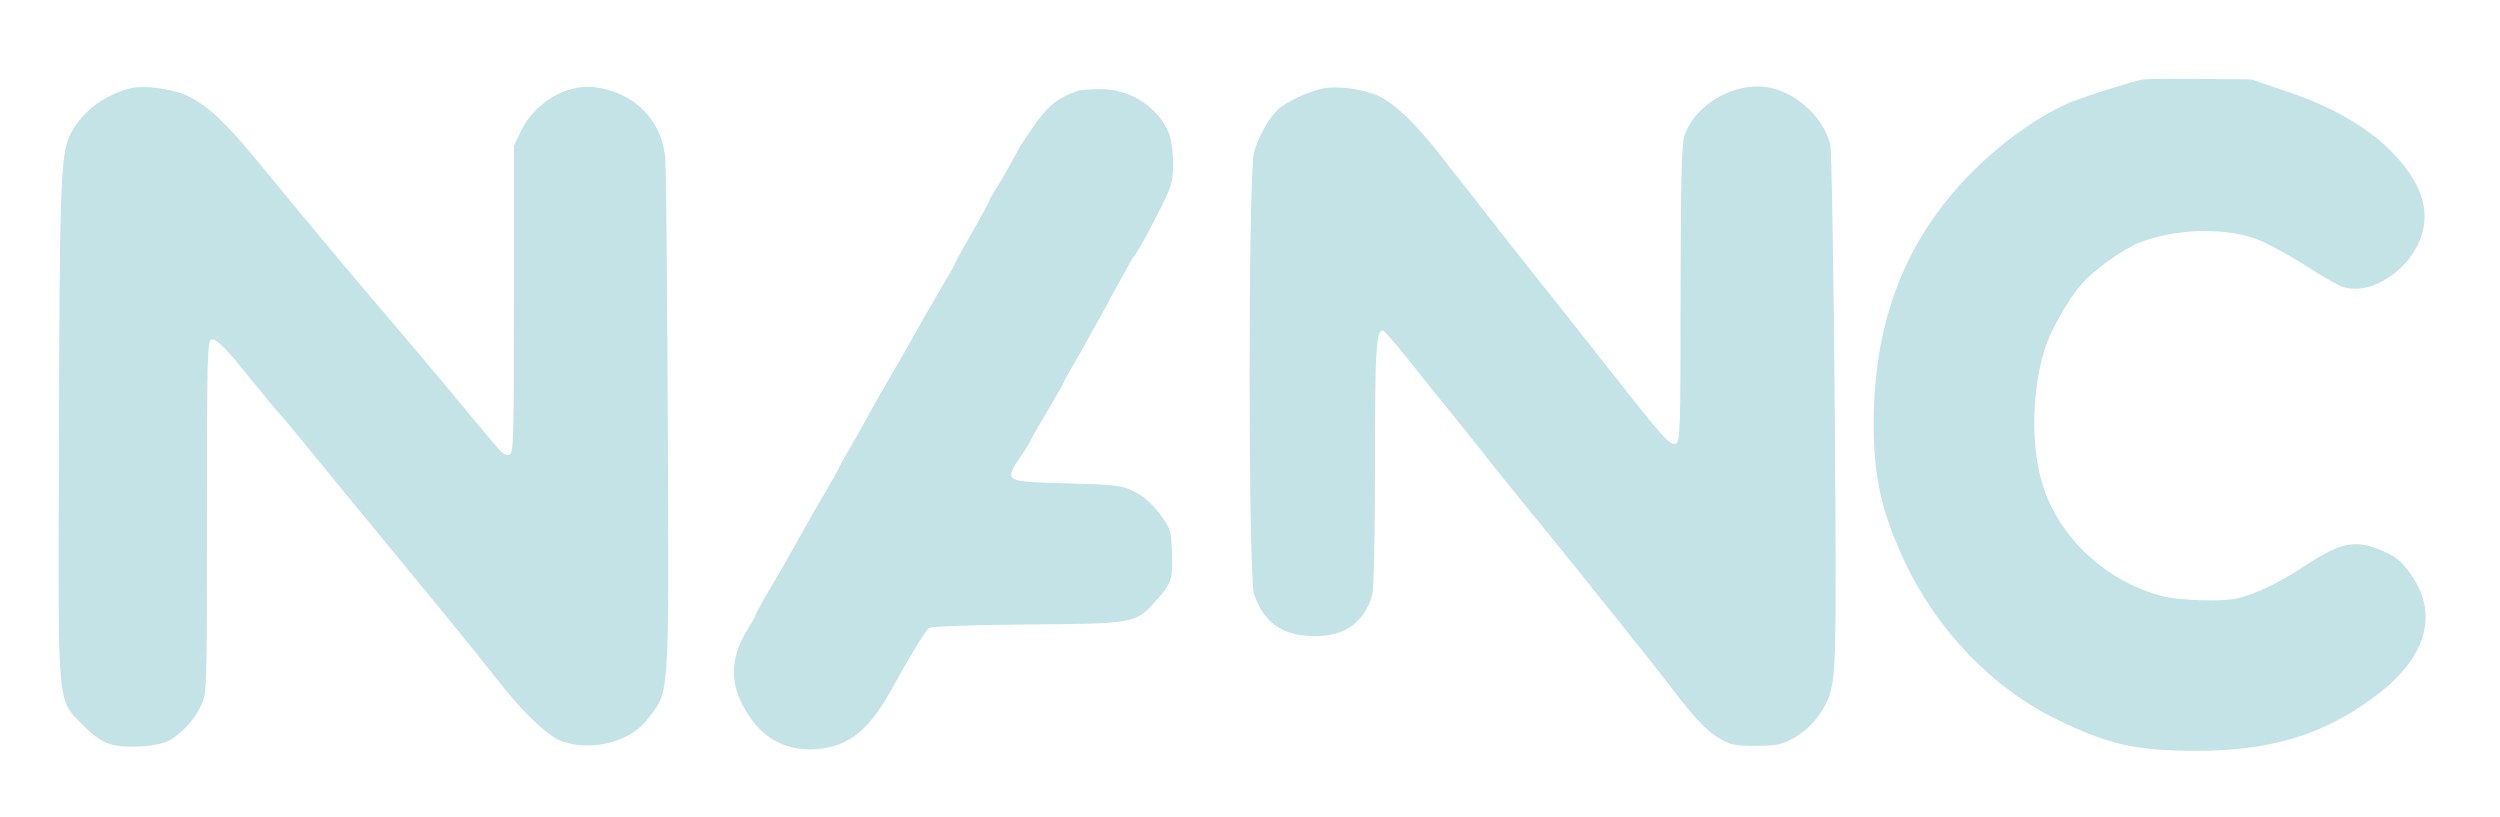  <svg  version="1.0" xmlns="http://www.w3.org/2000/svg"  width="900pt" height="294pt" viewBox="0 0 900 294"  preserveAspectRatio="xMidYMid meet">  <g transform="translate(0,294) scale(0.1,-0.1)" fill="#c3e3e6" stroke="none"> <path d="M7710 2653 c-34 -6 -197 -58 -251 -79 -106 -43 -243 -138 -350 -244 -245 -242 -362 -536 -364 -910 0 -196 27 -318 111 -500 116 -248 317 -458 549 -570 184 -90 280 -112 495 -113 280 -1 475 60 667 209 167 131 210 282 117 419 -38 56 -60 74 -122 98 -88 35 -142 22 -275 -67 -79 -52 -170 -96 -232 -110 -52 -13 -210 -8 -271 8 -189 49 -350 190 -419 367 -54 136 -55 357 -5 519 24 75 87 185 137 241 47 52 149 124 209 147 123 48 295 54 413 13 35 -12 113 -54 173 -92 60 -39 123 -75 139 -81 105 -37 255 65 290 196 27 99 -18 203 -132 310 -88 81 -205 146 -358 197 l-126 43 -185 2 c-102 1 -196 0 -210 -3z"/> <path d="M465 2621 c-99 -27 -179 -91 -216 -174 -31 -71 -35 -198 -37 -1166 -3 -902 -7 -857 88 -953 41 -40 69 -60 101 -68 55 -15 164 -8 206 13 45 24 93 76 117 127 21 44 21 57 21 680 0 583 1 635 17 638 18 3 53 -32 153 -158 38 -47 76 -92 84 -101 9 -9 41 -47 71 -84 84 -103 247 -302 394 -480 73 -88 179 -218 237 -290 57 -71 113 -141 124 -155 65 -80 145 -155 185 -173 102 -46 252 -13 317 69 85 109 81 55 77 1066 -2 491 -6 921 -9 955 -10 138 -109 240 -253 259 -103 13 -219 -56 -268 -161 l-24 -50 0 -553 c0 -503 -1 -553 -16 -559 -11 -4 -26 4 -43 25 -14 16 -87 103 -161 193 -74 89 -189 225 -255 302 -124 145 -265 314 -440 527 -120 147 -187 210 -258 244 -58 27 -162 41 -212 27z"/> <path d="M4760 2621 c-50 -11 -131 -48 -158 -74 -33 -30 -69 -94 -87 -153 -22 -74 -22 -1531 0 -1595 37 -103 103 -149 220 -149 108 0 177 50 205 149 6 22 10 211 10 474 0 418 4 477 29 477 4 0 46 -48 92 -106 46 -58 116 -145 155 -193 39 -48 98 -121 130 -163 33 -41 104 -130 159 -197 55 -67 116 -142 135 -166 19 -24 98 -122 175 -218 77 -96 158 -198 180 -227 92 -122 138 -171 183 -197 41 -25 57 -28 132 -28 70 0 93 4 130 24 51 27 93 70 120 121 42 82 42 110 35 1069 -4 504 -11 932 -16 951 -22 90 -109 176 -204 201 -123 34 -278 -48 -321 -169 -10 -29 -13 -156 -14 -570 0 -486 -1 -533 -17 -539 -22 -8 -43 16 -287 327 -58 74 -126 160 -150 190 -77 95 -293 370 -390 495 -115 149 -195 224 -262 247 -60 21 -137 29 -184 19z"/> <path d="M3880 2613 c-67 -23 -101 -49 -146 -109 -26 -37 -53 -76 -60 -88 -43 -79 -63 -116 -87 -153 -15 -24 -27 -45 -27 -49 0 -3 -27 -53 -60 -110 -33 -57 -60 -106 -60 -109 0 -3 -22 -42 -49 -87 -27 -46 -84 -145 -127 -222 -44 -76 -86 -150 -95 -165 -8 -14 -32 -55 -51 -91 -20 -36 -50 -89 -67 -118 -17 -29 -31 -55 -31 -57 0 -2 -20 -37 -43 -77 -24 -40 -70 -120 -102 -178 -32 -58 -80 -142 -107 -186 -26 -45 -48 -85 -48 -88 0 -4 -12 -25 -26 -47 -74 -118 -69 -222 16 -335 63 -84 161 -118 271 -95 96 21 159 80 238 226 54 99 112 193 125 204 7 6 145 11 356 13 394 3 388 2 469 94 50 57 54 72 50 172 -4 74 -6 82 -45 133 -26 35 -58 63 -90 79 -46 23 -61 25 -244 30 -226 6 -226 6 -166 96 20 29 36 56 36 58 0 2 27 50 60 105 33 56 60 103 60 106 0 2 13 26 29 53 16 27 44 76 61 108 18 33 44 79 58 104 13 25 40 74 60 110 19 36 39 71 45 78 15 18 52 87 99 180 37 75 41 91 41 155 0 43 -6 86 -15 108 -42 97 -141 160 -251 158 -34 0 -69 -3 -77 -6z"/> </g> </svg>